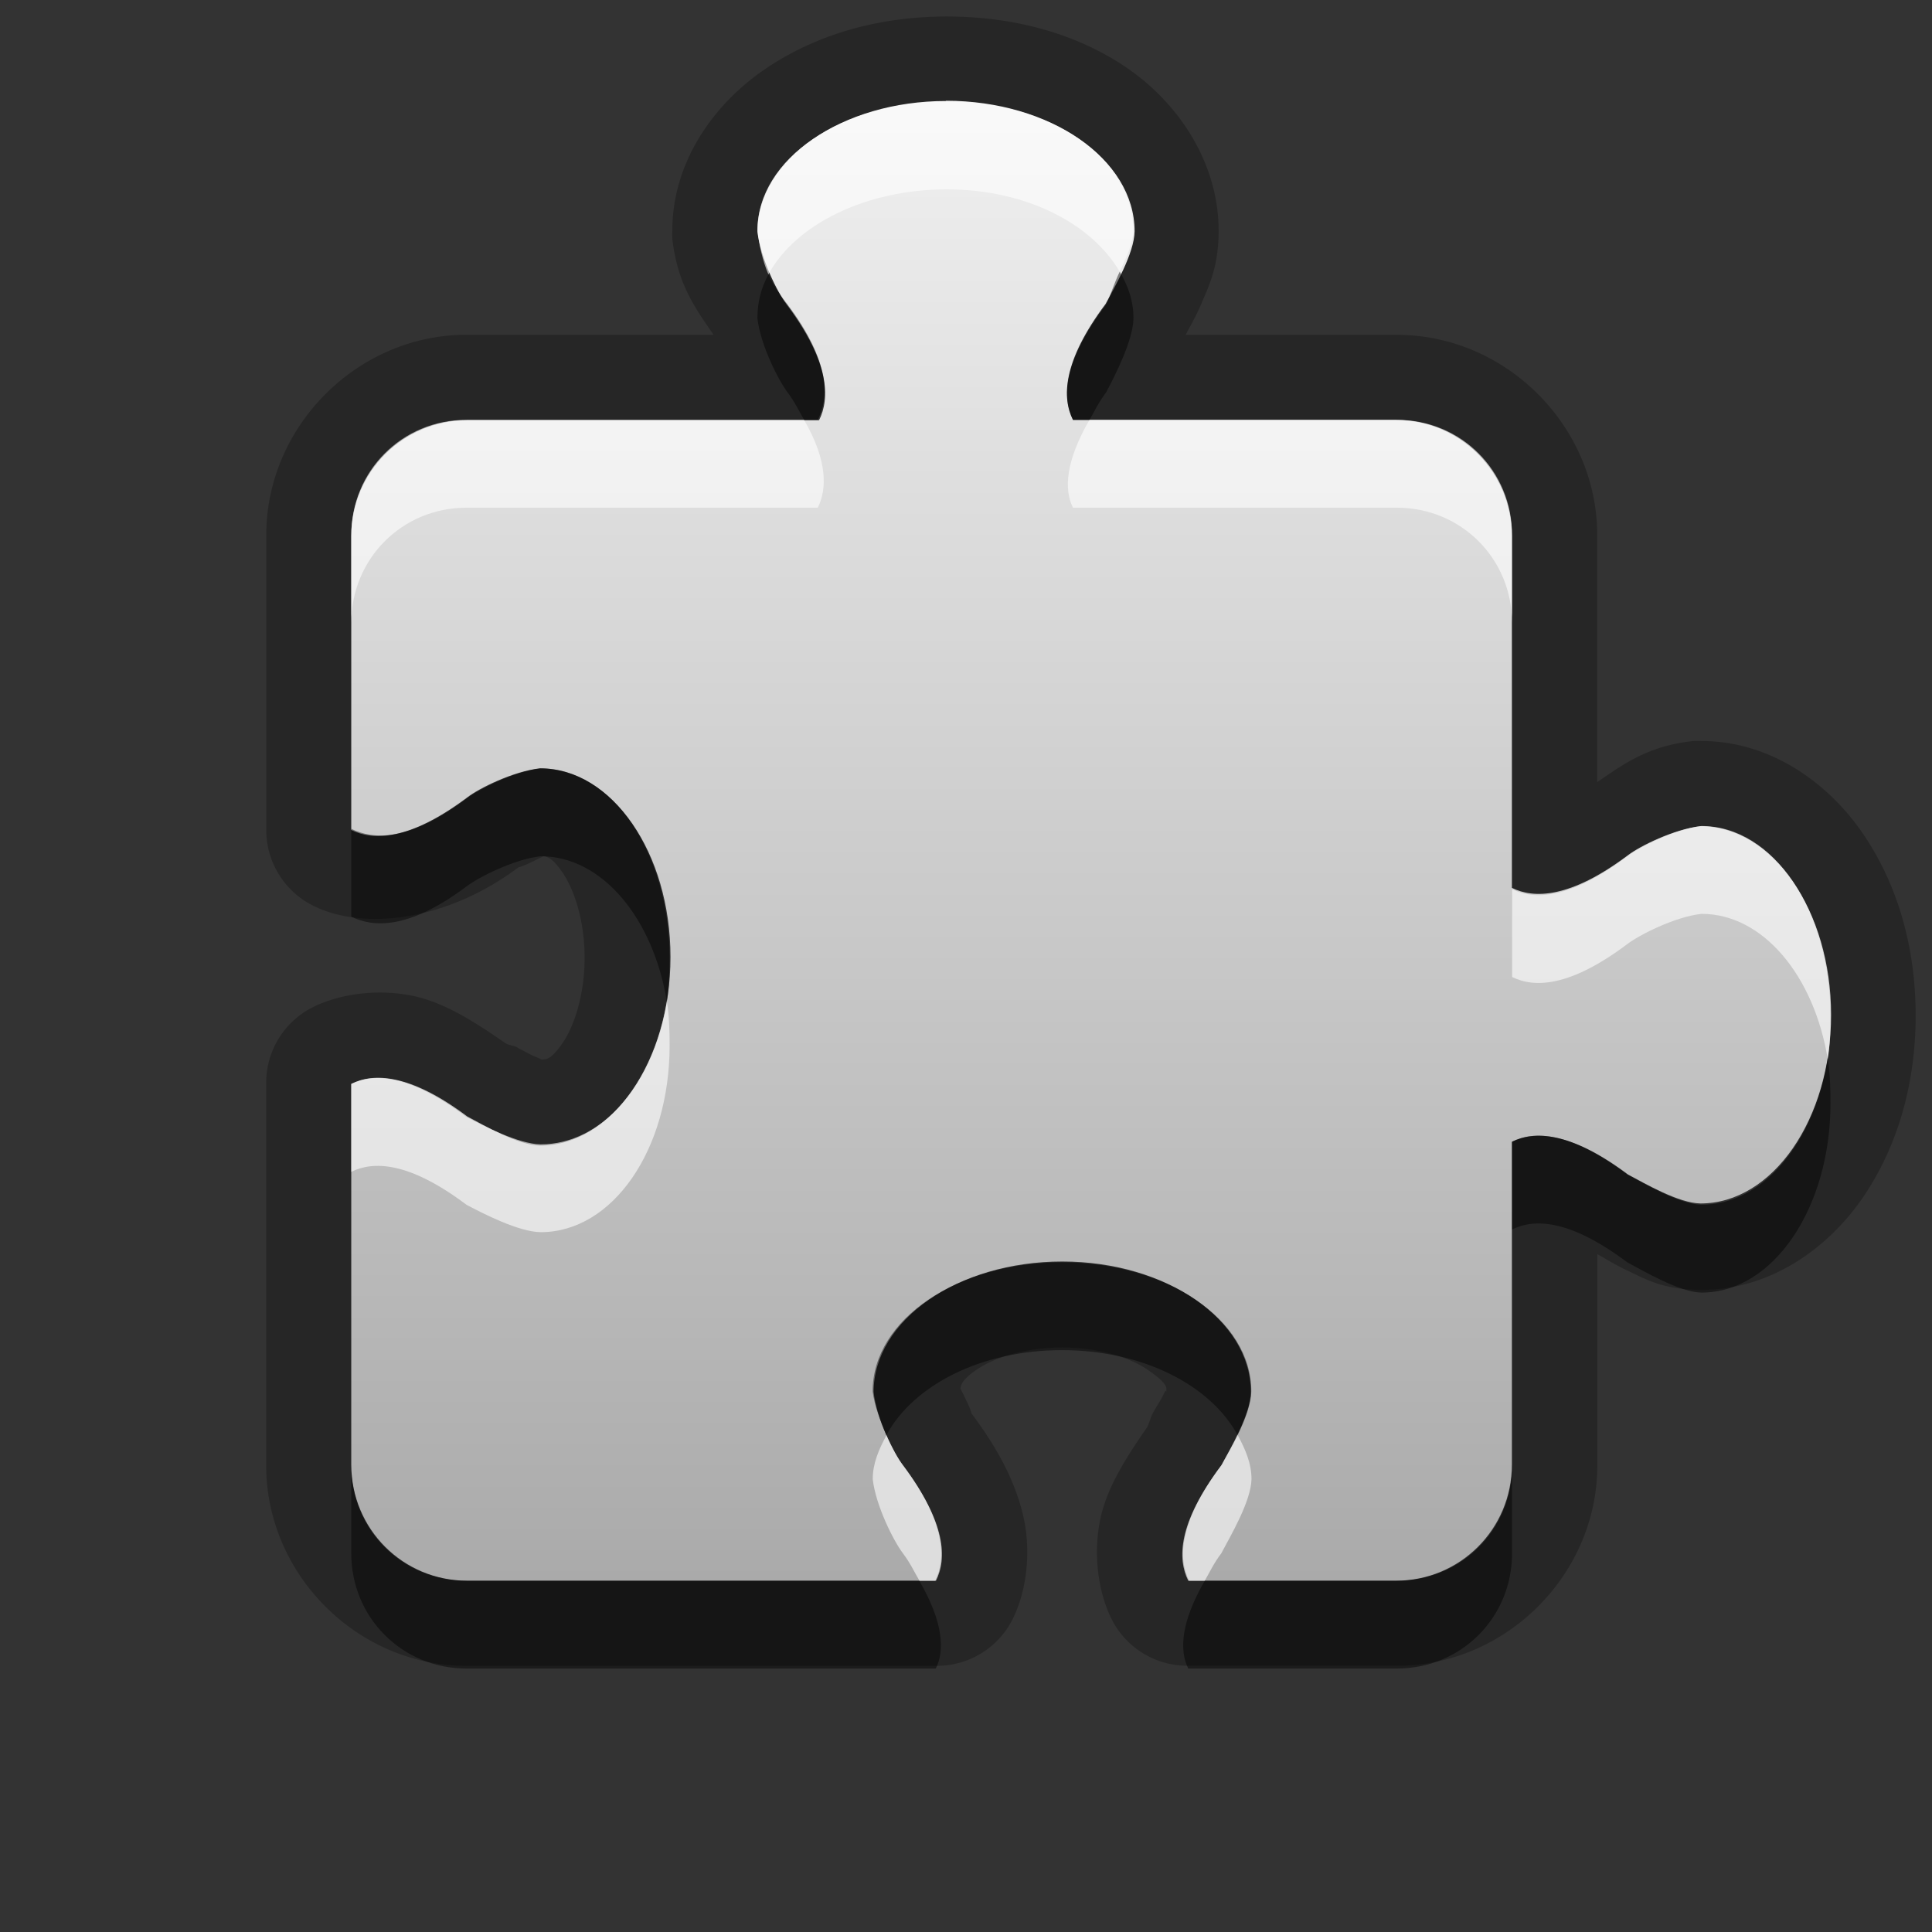<?xml version="1.0" encoding="UTF-8" standalone="no"?>
<!-- Created with Inkscape (http://www.inkscape.org/) -->

<svg
   xmlns:dc="http://purl.org/dc/elements/1.1/"
   xmlns:cc="http://creativecommons.org/ns#"
   xmlns:rdf="http://www.w3.org/1999/02/22-rdf-syntax-ns#"
   xmlns:svg="http://www.w3.org/2000/svg"
   xmlns="http://www.w3.org/2000/svg"
   xmlns:xlink="http://www.w3.org/1999/xlink"
   xmlns:sodipodi="http://sodipodi.sourceforge.net/DTD/sodipodi-0.dtd"
   xmlns:inkscape="http://www.inkscape.org/namespaces/inkscape"
   width="22"
   height="22"
   id="svg2"
   sodipodi:version="0.32"
   inkscape:version="0.48.0 r9654"
   version="1.0"
   sodipodi:docname="zim-panel.svg"
   inkscape:output_extension="org.inkscape.output.svg.inkscape"
   style="display:inline">
  <rect width="100%" height="100%" fill="#333333" stroke="none"/>
  <defs
     id="defs4">
    <linearGradient
       id="linearGradient4081">
      <stop
         style="stop-color:#f0f0f0;stop-opacity:1;"
         offset="0"
         id="stop4083" />
      <stop
         style="stop-color:#aaaaaa;stop-opacity:1;"
         offset="1"
         id="stop4085" />
    </linearGradient>
    <linearGradient
       y2="3.5"
       x2="59"
       y1="3.5"
       x1="54"
       gradientTransform="translate(-45,53)"
       gradientUnits="userSpaceOnUse"
       id="linearGradient3829"
       xlink:href="#SpecificGradient"
       inkscape:collect="always" />
    <linearGradient
       id="SpecificGradient"
       x1="10.762"
       y1="4"
       x2="10.762"
       y2="18.011"
       gradientUnits="userSpaceOnUse">
      <stop
         style="stop-color:#a50000;stop-opacity:1;"
         offset="0"
         id="stop3292" />
      <stop
         style="stop-color:#e73800;stop-opacity:1;"
         offset="1"
         id="stop3294" />
    </linearGradient>
    <linearGradient
       inkscape:collect="always"
       xlink:href="#StandardGradient"
       id="linearGradient3833"
       x1="54"
       y1="3.5"
       x2="59"
       y2="3.5"
       gradientUnits="userSpaceOnUse"
       gradientTransform="translate(-53,53)" />
    <linearGradient
       id="StandardGradient"
       gradientTransform="matrix(0.998,0,0,0.998,-0.046,0.058)"
       x1="10.71"
       y1="1.996"
       x2="10.71"
       y2="18.974"
       gradientUnits="userSpaceOnUse">
      <stop
         style="stop-color:#000000;stop-opacity:0.863;"
         offset="0"
         id="stop3277" />
      <stop
         style="stop-color:#000000;stop-opacity:0.471;"
         offset="1"
         id="stop3279" />
    </linearGradient>
    <linearGradient
       inkscape:collect="always"
       xlink:href="#StandardGradient"
       id="linearGradient3717"
       x1="13"
       y1="3"
       x2="13"
       y2="19.125"
       gradientUnits="userSpaceOnUse"
       gradientTransform="matrix(0.833,0,0,0.833,1,2.167)" />
    <linearGradient
       inkscape:collect="always"
       xlink:href="#linearGradient4081"
       id="linearGradient3882"
       x1="-13"
       y1="3"
       x2="-3"
       y2="3"
       gradientUnits="userSpaceOnUse" />
    <linearGradient
       inkscape:collect="always"
       xlink:href="#StandardGradient"
       id="linearGradient3933"
       x1="15"
       y1="3"
       x2="15"
       y2="17"
       gradientUnits="userSpaceOnUse"
       gradientTransform="matrix(1.274,0,0,1.274,27.63,-3.659)" />
    <linearGradient
       inkscape:collect="always"
       xlink:href="#StandardGradient"
       id="linearGradient3937"
       gradientUnits="userSpaceOnUse"
       gradientTransform="matrix(1.274,0,0,1.274,-2.37,-3.659)"
       x1="15"
       y1="3"
       x2="15"
       y2="17" />
    <linearGradient
       inkscape:collect="always"
       xlink:href="#StandardGradient"
       id="linearGradient3950"
       gradientUnits="userSpaceOnUse"
       gradientTransform="matrix(1.274,0,0,1.274,-2.37,-2.659)"
       x1="15"
       y1="3"
       x2="15"
       y2="17" />
    <linearGradient
       inkscape:collect="always"
       xlink:href="#StandardGradient"
       id="linearGradient3952"
       gradientUnits="userSpaceOnUse"
       gradientTransform="matrix(1.274,0,0,1.274,-2.37,-3.659)"
       x1="15"
       y1="3"
       x2="15"
       y2="17" />
    <linearGradient
       inkscape:collect="always"
       xlink:href="#StandardGradient"
       id="linearGradient3957"
       gradientUnits="userSpaceOnUse"
       gradientTransform="matrix(1.274,0,0,1.274,-2.37,-2.659)"
       x1="15"
       y1="3"
       x2="15"
       y2="17" />
    <linearGradient
       inkscape:collect="always"
       xlink:href="#StandardGradient"
       id="linearGradient3961"
       gradientUnits="userSpaceOnUse"
       gradientTransform="matrix(1.274,0,0,1.274,-2.37,-3.659)"
       x1="15"
       y1="3"
       x2="15"
       y2="17" />
    <linearGradient
       inkscape:collect="always"
       xlink:href="#StandardGradient"
       id="linearGradient3968"
       gradientUnits="userSpaceOnUse"
       gradientTransform="matrix(1.274,0,0,1.274,-2.37,-3.659)"
       x1="15"
       y1="3"
       x2="15"
       y2="17" />
    <linearGradient
       inkscape:collect="always"
       xlink:href="#StandardGradient"
       id="linearGradient3972"
       gradientUnits="userSpaceOnUse"
       gradientTransform="matrix(1.274,0,0,1.274,-2.37,-3.659)"
       x1="15"
       y1="3"
       x2="15"
       y2="17" />
    <linearGradient
       inkscape:collect="always"
       xlink:href="#linearGradient4081"
       id="linearGradient3975"
       gradientUnits="userSpaceOnUse"
       gradientTransform="matrix(1.274,0,0,1.274,-33.37,-2.659)"
       x1="15"
       y1="3"
       x2="15"
       y2="17" />
    <linearGradient
       inkscape:collect="always"
       xlink:href="#linearGradient4081"
       id="linearGradient3979"
       gradientUnits="userSpaceOnUse"
       gradientTransform="matrix(1.203,0,0,1.203,-2.013,-2.446)"
       x1="15"
       y1="3"
       x2="15"
       y2="17" />
    <linearGradient
       id="StandardGradient-7"
       gradientTransform="matrix(0.998,0,0,0.998,-0.046,0.058)"
       x1="10.71"
       y1="1.996"
       x2="10.71"
       y2="18.974"
       gradientUnits="userSpaceOnUse">
      <stop
         style="stop-color:#000000;stop-opacity:0.863;"
         offset="0"
         id="stop3277-4" />
      <stop
         style="stop-color:#000000;stop-opacity:0.471;"
         offset="1"
         id="stop3279-4" />
    </linearGradient>
  </defs>
  <sodipodi:namedview
     id="base"
     pagecolor="#ffffff"
     bordercolor="#e7e7e7"
     borderopacity="1"
     inkscape:pageopacity="0.0"
     inkscape:pageshadow="2"
     inkscape:zoom="10.8901"
     inkscape:cx="-3.8552533"
     inkscape:cy="24.068075"
     inkscape:document-units="px"
     inkscape:current-layer="layer1"
     showgrid="true"
     inkscape:showpageshadow="false"
     showguides="false"
     inkscape:guide-bbox="true"
     inkscape:window-width="1920"
     inkscape:window-height="1029"
     inkscape:window-x="0"
     inkscape:window-y="25"
     inkscape:window-maximized="1">
    <sodipodi:guide
       orientation="1,0"
       position="0,112"
       id="guide2383" />
    <sodipodi:guide
       orientation="0,1"
       position="26.278,128"
       id="guide2385" />
    <sodipodi:guide
       orientation="1,0"
       position="128,54.082"
       id="guide2387" />
    <sodipodi:guide
       orientation="0,1"
       position="78.156,0"
       id="guide2389" />
    <sodipodi:guide
       orientation="0,1"
       position="60.864,64.085"
       id="guide2391" />
    <inkscape:grid
       type="xygrid"
       id="grid3672"
       visible="true"
       enabled="true" />
  </sodipodi:namedview>
  <g
     inkscape:label="Icon"
     inkscape:groupmode="layer"
     id="layer1"
     style="display:inline">
    <path
       style="opacity:0.25;color:#000000;fill:#000000;fill-opacity:1;fill-rule:nonzero;stroke:none;stroke-width:2;marker:none;visibility:visible;display:inline;overflow:visible;enable-background:accumulate"
       d="m -19.812,0.031 c -0.832,0 -1.619,0.226 -2.25,0.656 -0.631,0.43 -1.156,1.161 -1.156,2.031 a 1.11,1.11 0 0 0 0.031,0.125 c 0.054,0.478 0.232,0.736 0.406,1.031 l -2.812,0 c -1.377,0 -2.531,1.154 -2.531,2.531 l 0,3.531 a 1.11,1.11 0 0 0 0.625,1 c 0.672,0.336 1.672,0.168 2.562,-0.5 a 1.11,1.11 0 0 0 0.031,0 c -0.056,0.043 0.106,-0.035 0.219,-0.094 0.017,0.003 0.047,-0.035 0.156,0.125 0.133,0.195 0.25,0.576 0.25,1 0,0.424 -0.117,0.805 -0.25,1 -0.133,0.195 -0.188,0.156 -0.188,0.156 0.008,-0.005 0.021,-0.022 0,-0.031 -0.103,-0.046 -0.22,-0.091 -0.344,-0.156 l 0,0.031 C -25.901,11.884 -26.8,11.65 -27.5,12 a 1.11,1.11 0 0 0 -0.625,1 l 0,4.594 c 0,1.377 1.154,2.531 2.531,2.531 l 5.625,0 a 1.11,1.11 0 0 0 1,-0.625 c 0.336,-0.672 0.168,-1.672 -0.5,-2.562 a 1.11,1.11 0 0 0 0,-0.031 c 0.078,0.102 -0.033,-0.059 -0.094,-0.188 0,-0.013 -0.029,-0.059 0.156,-0.188 0.185,-0.129 0.544,-0.25 0.969,-0.25 0.424,0 0.805,0.117 1,0.25 0.195,0.133 0.156,0.188 0.156,0.188 -0.005,-0.008 -0.022,-0.021 -0.031,0 -0.046,0.103 -0.091,0.22 -0.156,0.344 l 0.031,0 c -0.584,0.839 -0.819,1.737 -0.469,2.438 a 1.11,1.11 0 0 0 1,0.625 l 2.5,0 c 1.377,0 2.531,-1.154 2.531,-2.531 l 0,-2.406 c 0.082,0.043 0.141,0.076 0.25,0.125 0.218,0.098 0.429,0.211 0.875,0.219 a 1.11,1.11 0 0 0 0.031,0.031 c 0.857,0 1.596,-0.531 2.031,-1.156 0.435,-0.625 0.656,-1.387 0.656,-2.219 0,-0.832 -0.226,-1.619 -0.656,-2.25 -0.43,-0.631 -1.161,-1.156 -2.031,-1.156 a 1.11,1.11 0 0 0 -0.125,0.031 c -0.478,0.054 -0.736,0.232 -1.031,0.406 l 0,-2.812 c 0,-1.377 -1.154,-2.531 -2.531,-2.531 l -2.406,0 c 0.043,-0.082 0.076,-0.141 0.125,-0.25 0.098,-0.218 0.211,-0.429 0.219,-0.875 a 1.11,1.11 0 0 0 0.031,-0.031 c 0,-0.857 -0.531,-1.596 -1.156,-2.031 -0.625,-0.435 -1.387,-0.656 -2.219,-0.656 z m 0,1.125 c 1.256,0 2.25,0.693 2.25,1.562 -0.004,0.267 -0.237,0.673 -0.344,0.875 -0.525,0.7 -0.506,1.144 -0.375,1.406 l 3.875,0 C -13.631,5 -13,5.631 -13,6.406 l 0,4.25 c 0.263,0.131 0.706,0.119 1.406,-0.406 0.141,-0.108 0.55,-0.307 0.875,-0.344 0.87,0 1.562,1.025 1.562,2.281 0,1.256 -0.693,2.25 -1.562,2.25 -0.267,-0.004 -0.673,-0.237 -0.875,-0.344 -0.7,-0.525 -1.144,-0.506 -1.406,-0.375 l 0,3.875 C -13,18.369 -13.631,19 -14.406,19 l -2.5,0 C -17.038,18.738 -17.025,18.294 -16.5,17.594 c 0.107,-0.202 0.339,-0.608 0.344,-0.875 0,-0.87 -1.025,-1.562 -2.281,-1.562 -1.256,0 -2.25,0.693 -2.25,1.562 0.037,0.325 0.235,0.734 0.344,0.875 0.525,0.7 0.506,1.144 0.375,1.406 l -5.625,0 C -26.369,19 -27,18.369 -27,17.594 L -27,13 c 0.263,-0.131 0.706,-0.119 1.406,0.406 0.202,0.107 0.608,0.339 0.875,0.344 0.87,0 1.562,-1.025 1.562,-2.281 0,-1.256 -0.693,-2.281 -1.562,-2.281 -0.325,0.037 -0.734,0.267 -0.875,0.375 -0.7,0.525 -1.144,0.506 -1.406,0.375 l 0,-3.531 C -27,5.631 -26.369,5 -25.594,5 l 4.25,0 C -21.213,4.737 -21.225,4.294 -21.75,3.594 c -0.108,-0.141 -0.307,-0.55 -0.344,-0.875 0,-0.87 1.025,-1.562 2.281,-1.562 z"
       id="path3970"
       inkscape:connector-curvature="0" />
    <rect
       y="54"
       x="1"
       height="5"
       width="5"
       id="rect3825"
       style="fill:url(#linearGradient3833);fill-opacity:1;stroke:none;display:inline"
       transform="matrix(0,1,1,0,0,0)" />
    <rect
       transform="matrix(0,1,1,0,0,0)"
       style="fill:url(#linearGradient3829);fill-opacity:1;stroke:none;display:inline"
       id="rect3808"
       width="5"
       height="5"
       x="9"
       y="54" />
    <path
       sodipodi:nodetypes="scccsscccscccsscccscccsscccscccsscccs"
       inkscape:connector-curvature="0"
       id="path3935"
       d="m -19.825,1.15 c -1.256,0 -2.275,0.705 -2.275,1.575 0.037,0.325 0.242,0.734 0.35,0.875 0.525,0.7 0.525,1.137 0.394,1.4 L -25.6,5 C -26.376,5 -27,5.624 -27,6.4 l 0,3.544 c 0.263,0.131 0.7,0.131 1.4,-0.394 0.141,-0.108 0.55,-0.313 0.875,-0.35 0.87,0 1.575,1.019 1.575,2.275 0,1.256 -0.705,2.275 -1.575,2.275 -0.267,-0.005 -0.673,-0.243 -0.875,-0.35 -0.7,-0.525 -1.137,-0.525 -1.4,-0.394 L -27,17.6 c 0,0.776 0.624,1.4 1.4,1.4 l 5.644,0 c 0.131,-0.263 0.131,-0.7 -0.394,-1.4 -0.108,-0.141 -0.313,-0.55 -0.35,-0.875 0,-0.87 1.019,-1.575 2.275,-1.575 1.256,0 2.275,0.705 2.275,1.575 -0.005,0.267 -0.243,0.673 -0.35,0.875 -0.525,0.7 -0.525,1.137 -0.394,1.4 L -14.4,19 c 0.776,0 1.4,-0.624 1.4,-1.4 l 0,-3.894 C -12.738,13.575 -12.3,13.575 -11.6,14.1 c 0.202,0.107 0.608,0.345 0.875,0.35 0.87,0 1.575,-1.019 1.575,-2.275 0,-1.256 -0.705,-2.275 -1.575,-2.275 -0.325,0.037 -0.734,0.242 -0.875,0.35 -0.7,0.525 -1.137,0.525 -1.4,0.394 l 0,-4.244 C -13,5.624 -13.624,5 -14.4,5 l -3.894,0 C -18.425,4.737 -18.425,4.3 -17.9,3.6 c 0.107,-0.202 0.345,-0.608 0.35,-0.875 0,-0.87 -1.019,-1.575 -2.275,-1.575 z"
       style="color:#000000;fill:url(#linearGradient3975);fill-opacity:1;fill-rule:nonzero;stroke:none;stroke-width:2;marker:none;visibility:visible;display:inline;overflow:visible;enable-background:accumulate" />
    <path
       inkscape:connector-curvature="0"
       style="font-size:18.265px;font-style:normal;font-variant:normal;font-weight:normal;font-stretch:normal;text-align:center;line-height:100%;writing-mode:lr-tb;text-anchor:middle;fill:#ff00ff;fill-opacity:1;stroke:none;display:inline;font-family:Hoefler Text;-inkscape-font-specification:Hoefler Text"
       d="m 46.063,7.33 c -5e-6,0.042 -0.011,0.081 -0.034,0.117 -0.022,0.035 -0.047,0.053 -0.074,0.053 -0.221,0.025 -0.402,0.109 -0.543,0.252 -0.141,0.143 -0.285,0.417 -0.435,0.821 L 42.691,14.675 c -0.015,0.057 -0.057,0.085 -0.126,0.085 -0.054,0 -0.096,-0.028 -0.125,-0.085 l -1.282,-3.176 -1.475,3.176 c -0.03,0.057 -0.072,0.085 -0.125,0.085 -0.066,0 -0.109,-0.028 -0.13,-0.085 L 37.18,8.573 C 37.04,8.194 36.892,7.929 36.736,7.779 36.581,7.629 36.364,7.536 36.086,7.5 c -0.024,5.7e-6 -0.046,-0.015 -0.067,-0.045 -0.021,-0.03 -0.031,-0.065 -0.031,-0.104 0,-0.099 0.024,-0.149 0.072,-0.149 0.2,8.6e-6 0.41,0.011 0.628,0.032 0.203,0.021 0.395,0.032 0.574,0.032 0.182,1.4e-6 0.397,-0.011 0.646,-0.032 0.26,-0.021 0.49,-0.032 0.69,-0.032 0.048,8.6e-6 0.072,0.05 0.072,0.149 0,0.099 -0.015,0.149 -0.045,0.149 -0.2,0.018 -0.358,0.078 -0.473,0.181 -0.115,0.103 -0.173,0.237 -0.173,0.404 -5e-6,0.085 0.024,0.191 0.072,0.319 l 1.856,4.965 1.054,-2.358 -0.982,-2.437 C 39.802,8.138 39.657,7.857 39.543,7.731 39.43,7.606 39.258,7.529 39.027,7.5 c -0.021,2.9e-6 -0.041,-0.015 -0.06,-0.045 -0.019,-0.03 -0.029,-0.065 -0.029,-0.104 0,-0.099 0.021,-0.149 0.063,-0.149 0.2,7.3e-6 0.384,0.011 0.551,0.032 0.161,0.021 0.333,0.032 0.516,0.032 0.179,4.4e-6 0.369,-0.011 0.57,-0.032 0.206,-0.021 0.41,-0.032 0.61,-0.032 0.048,7.3e-6 0.072,0.05 0.072,0.149 -8e-6,0.099 -0.015,0.149 -0.045,0.149 -0.401,0.032 -0.601,0.166 -0.601,0.404 -7e-6,0.106 0.046,0.271 0.139,0.494 l 0.65,1.561 0.646,-1.429 c 0.09,-0.202 0.135,-0.371 0.135,-0.51 -4e-6,-0.326 -0.2,-0.499 -0.601,-0.521 -0.036,2.9e-6 -0.054,-0.05 -0.054,-0.149 -6e-6,-0.035 0.009,-0.069 0.027,-0.101 0.018,-0.032 0.036,-0.048 0.054,-0.048 0.143,7.1e-6 0.32,0.011 0.529,0.032 0.2,0.021 0.365,0.032 0.493,0.032 0.093,4.3e-6 0.229,-0.009 0.408,-0.027 0.227,-0.025 0.417,-0.037 0.57,-0.037 0.036,7.2e-6 0.054,0.043 0.054,0.128 -1e-5,0.113 -0.033,0.17 -0.099,0.17 -0.233,0.028 -0.421,0.104 -0.563,0.228 -0.142,0.124 -0.319,0.405 -0.531,0.844 l -0.861,1.885 1.166,2.814 1.722,-4.742 c 0.06,-0.173 0.09,-0.333 0.09,-0.478 -1.1e-5,-0.347 -0.2,-0.531 -0.601,-0.552 -0.036,2.9e-6 -0.054,-0.05 -0.054,-0.149 -6e-6,-0.099 0.027,-0.149 0.081,-0.149 0.146,8.6e-6 0.32,0.011 0.52,0.032 0.185,0.021 0.341,0.032 0.466,0.032 0.132,5.7e-6 0.284,-0.011 0.457,-0.032 0.179,-0.021 0.341,-0.032 0.484,-0.032 0.042,8.6e-6 0.063,0.043 0.063,0.128 l 0,0 z"
       id="text2810"
       sodipodi:nodetypes="csssccscccsccsssssssssssssccccsssssssssssscccssssssssssssccccsssssssscc" />
    <path
       style="opacity:0.6;color:#000000;fill:#ffffff;fill-opacity:1;fill-rule:nonzero;stroke:none;stroke-width:2;marker:none;visibility:visible;display:inline;overflow:visible;enable-background:accumulate"
       d="m -19.812,1.156 c -1.256,0 -2.281,0.693 -2.281,1.562 0.017,0.153 0.092,0.315 0.156,0.469 0.323,-0.598 1.149,-1.031 2.125,-1.031 0.978,0 1.803,0.432 2.125,1.031 0.074,-0.16 0.123,-0.335 0.125,-0.469 0,-0.87 -0.994,-1.562 -2.25,-1.562 z M -25.594,5 C -26.369,5 -27,5.631 -27,6.406 l 0,1 C -27,6.631 -26.369,6 -25.594,6 l 4.25,0 c 0.102,-0.205 0.12,-0.54 -0.125,-1 l -4.125,0 z m 7.438,0 c -0.246,0.461 -0.228,0.795 -0.125,1 l 3.875,0 C -13.631,6 -13,6.631 -13,7.406 l 0,-1 C -13,5.631 -13.631,5 -14.406,5 l -3.75,0 z m 7.438,4.906 c -0.325,0.037 -0.734,0.235 -0.875,0.344 -0.7,0.525 -1.144,0.537 -1.406,0.406 l 0,1 c 0.263,0.131 0.706,0.119 1.406,-0.406 0.141,-0.108 0.55,-0.307 0.875,-0.344 0.754,0 1.376,0.76 1.531,1.781 0.027,-0.167 0.031,-0.321 0.031,-0.5 0,-1.256 -0.693,-2.281 -1.562,-2.281 z M -23.188,12 c -0.163,1.006 -0.785,1.75 -1.531,1.75 -0.267,-0.005 -0.673,-0.237 -0.875,-0.344 C -26.294,12.881 -26.738,12.869 -27,13 l 0,1 c 0.263,-0.131 0.706,-0.119 1.406,0.406 0.202,0.107 0.608,0.339 0.875,0.344 0.87,0 1.562,-1.025 1.562,-2.281 0,-0.168 -0.007,-0.311 -0.031,-0.469 z m 2.625,5.219 c -0.083,0.163 -0.125,0.317 -0.125,0.5 0.037,0.325 0.235,0.734 0.344,0.875 0.115,0.153 0.181,0.278 0.25,0.406 l 0.125,0 c 0.131,-0.263 0.15,-0.706 -0.375,-1.406 -0.054,-0.07 -0.149,-0.214 -0.219,-0.375 z m 4.281,0 c -0.07,0.15 -0.169,0.28 -0.219,0.375 -0.525,0.7 -0.537,1.144 -0.406,1.406 l 0.125,0 c 0.069,-0.129 0.166,-0.253 0.281,-0.406 0.107,-0.202 0.339,-0.608 0.344,-0.875 0,-0.18 -0.045,-0.339 -0.125,-0.5 z"
       id="path3946"
       inkscape:connector-curvature="0" />
    <path
       style="opacity:0.45;color:#000000;fill:#000000;fill-opacity:1;fill-rule:nonzero;stroke:none;stroke-width:2;marker:none;visibility:visible;display:inline;overflow:visible;enable-background:accumulate"
       d="m -17.688,3.188 c -0.074,0.16 -0.165,0.305 -0.219,0.406 -0.525,0.7 -0.506,1.144 -0.375,1.406 l 0.125,0 c 0.069,-0.129 0.135,-0.254 0.25,-0.406 0.107,-0.202 0.339,-0.608 0.344,-0.875 0,-0.193 -0.033,-0.361 -0.125,-0.531 z m -4.25,0.031 c -0.084,0.165 -0.156,0.315 -0.156,0.5 0.037,0.325 0.235,0.734 0.344,0.875 0.115,0.153 0.212,0.277 0.281,0.406 l 0.125,0 C -21.213,4.737 -21.225,4.294 -21.75,3.594 c -0.054,-0.07 -0.118,-0.214 -0.188,-0.375 z m -2.781,5.969 c -0.325,0.037 -0.734,0.267 -0.875,0.375 -0.7,0.525 -1.144,0.506 -1.406,0.375 l 0,1 c 0.263,0.131 0.706,0.15 1.406,-0.375 0.141,-0.108 0.55,-0.338 0.875,-0.375 0.754,0 1.376,0.791 1.531,1.812 0.027,-0.167 0.031,-0.353 0.031,-0.531 0,-1.256 -0.693,-2.281 -1.562,-2.281 z m 15.531,3.5 c -0.163,1.006 -0.785,1.75 -1.531,1.75 -0.267,-0.004 -0.673,-0.237 -0.875,-0.344 -0.7,-0.525 -1.144,-0.506 -1.406,-0.375 l 0,1 c 0.263,-0.131 0.706,-0.15 1.406,0.375 0.202,0.107 0.608,0.339 0.875,0.344 0.87,0 1.562,-0.994 1.562,-2.25 0,-0.168 -0.007,-0.343 -0.031,-0.5 z m -9.25,2.469 c -1.256,0 -2.25,0.693 -2.25,1.562 0.018,0.162 0.056,0.339 0.125,0.5 0.311,-0.614 1.132,-1.062 2.125,-1.062 0.997,0 1.849,0.444 2.156,1.062 0.079,-0.168 0.123,-0.359 0.125,-0.5 0,-0.87 -1.025,-1.562 -2.281,-1.562 z m -8.562,2.438 0,1 C -27,19.369 -26.369,20 -25.594,20 l 5.625,0 c 0.103,-0.205 0.121,-0.539 -0.125,-1 l -5.5,0 C -26.369,19 -27,18.369 -27,17.594 z m 14,0 C -13,18.369 -13.631,19 -14.406,19 l -2.375,0 c -0.245,0.46 -0.227,0.795 -0.125,1 l 2.5,0 C -13.631,20 -13,19.369 -13,18.594 l 0,-1 z"
       id="path3955"
       inkscape:connector-curvature="0" />
    <path
       inkscape:connector-curvature="0"
       style="opacity:0.25;color:#000000;fill:#000000;fill-opacity:1;fill-rule:nonzero;stroke:none;stroke-width:2;marker:none;visibility:visible;display:inline;overflow:visible;enable-background:accumulate"
       d="m 10.781,0.188 c -0.769,0 -1.482,0.201 -2.062,0.594 C 8.138,1.174 7.656,1.835 7.656,2.625 a 0.964,0.964 0 0 0 0,0.094 C 7.715,3.241 7.92,3.512 8.125,3.812 l -2.812,0 c -1.242,0 -2.281,1.039 -2.281,2.281 l 0,3.344 a 0.964,0.964 0 0 0 0.531,0.875 C 4.133,10.598 5.081,10.494 5.906,9.875 5.946,9.872 6.106,9.792 6.188,9.75 c 0.037,0.005 0.101,0.013 0.219,0.188 0.136,0.201 0.25,0.551 0.25,0.969 0,0.418 -0.118,0.777 -0.25,0.969 -0.122,0.176 -0.175,0.185 -0.219,0.188 0.039,6.7e-4 -0.033,0.001 -0.031,0 0.004,-0.003 0.012,-2.27e-4 -0.062,-0.031 C 6.035,12.007 5.967,11.968 5.906,11.938 5.855,11.899 5.8,11.91 5.75,11.875 5.401,11.633 5.067,11.421 4.719,11.344 4.32,11.256 3.877,11.312 3.562,11.469 a 0.964,0.964 0 0 0 -0.531,0.875 l 0,4.344 c 0,1.242 1.039,2.281 2.281,2.281 l 5.344,0 a 0.964,0.964 0 0 0 0.875,-0.531 c 0.157,-0.314 0.213,-0.757 0.125,-1.156 -0.088,-0.399 -0.29,-0.782 -0.594,-1.188 -0.003,-0.04 -0.083,-0.199 -0.125,-0.281 0.005,-0.037 0.013,-0.101 0.188,-0.219 0.201,-0.136 0.551,-0.25 0.969,-0.25 0.418,0 0.768,0.114 0.969,0.25 0.187,0.127 0.217,0.184 0.219,0.219 1.5e-4,0.003 0,0.029 0,0.031 -0.004,0.007 -10e-4,-0.033 -0.031,0.031 -0.03,0.065 -0.086,0.146 -0.125,0.219 -0.026,0.049 -0.036,0.105 -0.062,0.156 -0.242,0.349 -0.454,0.683 -0.531,1.031 -0.088,0.399 -0.032,0.842 0.125,1.156 a 0.964,0.964 0 0 0 0.875,0.531 l 2.375,0 c 1.242,0 2.281,-1.039 2.281,-2.281 l 0,-2.406 c 0.084,0.046 0.186,0.113 0.344,0.188 0.204,0.095 0.391,0.212 0.812,0.219 a 0.964,0.964 0 0 0 0.031,0 c 0.79,0 1.451,-0.482 1.844,-1.062 0.393,-0.58 0.594,-1.294 0.594,-2.062 0,-0.769 -0.201,-1.482 -0.594,-2.062 C 20.826,8.92 20.165,8.438 19.375,8.438 a 0.964,0.964 0 0 0 -0.094,0 C 18.759,8.496 18.488,8.701 18.188,8.906 l 0,-2.812 c 0,-1.242 -1.039,-2.281 -2.281,-2.281 l -2.406,0 c 0.053,-0.102 0.12,-0.213 0.188,-0.375 0.086,-0.205 0.181,-0.399 0.188,-0.781 a 0.964,0.964 0 0 0 0,-0.031 C 13.875,1.847 13.418,1.178 12.844,0.781 12.269,0.384 11.55,0.188 10.781,0.188 z m 0,0.969 c 1.186,0 2.125,0.648 2.125,1.469 -0.004,0.252 -0.212,0.653 -0.312,0.844 -0.496,0.661 -0.499,1.065 -0.375,1.312 l 3.688,0 c 0.732,0 1.312,0.58 1.312,1.312 l 0,4.031 c 0.248,0.124 0.652,0.121 1.312,-0.375 0.133,-0.102 0.537,-0.309 0.844,-0.344 0.821,0 1.469,0.97 1.469,2.156 0,1.186 -0.648,2.156 -1.469,2.156 C 19.123,13.714 18.722,13.476 18.531,13.375 17.87,12.879 17.467,12.876 17.219,13 l 0,3.688 c 0,0.732 -0.58,1.312 -1.312,1.312 l -2.375,0 c -0.124,-0.248 -0.121,-0.652 0.375,-1.312 0.101,-0.191 0.339,-0.592 0.344,-0.844 0,-0.821 -0.97,-1.469 -2.156,-1.469 -1.186,0 -2.156,0.648 -2.156,1.469 0.035,0.306 0.242,0.711 0.344,0.844 0.496,0.661 0.499,1.065 0.375,1.312 L 5.312,18 C 4.58,18 4,17.42 4,16.688 l 0,-4.344 c 0.248,-0.124 0.652,-0.121 1.312,0.375 0.191,0.101 0.592,0.308 0.844,0.312 0.821,0 1.469,-0.939 1.469,-2.125 C 7.625,9.72 6.977,8.75 6.156,8.75 5.85,8.785 5.445,8.992 5.312,9.094 4.652,9.589 4.248,9.561 4,9.438 L 4,6.094 C 4,5.362 4.58,4.781 5.312,4.781 l 4,0 C 9.436,4.533 9.464,4.13 8.969,3.469 8.867,3.336 8.66,2.931 8.625,2.625 c 0,-0.821 0.97,-1.469 2.156,-1.469 z"
       id="path4005" />
    <path
       style="color:#000000;fill:url(#linearGradient3979);fill-opacity:1.0;fill-rule:nonzero;stroke:none;stroke-width:2;marker:none;visibility:visible;display:inline;overflow:visible;enable-background:accumulate"
       d="m 10.773,1.15 c -1.186,0 -2.148,0.666 -2.148,1.487 0.035,0.306 0.228,0.693 0.33,0.826 0.496,0.661 0.496,1.074 0.372,1.322 l -4.006,0 C 4.589,4.784 4,5.374 4,6.106 L 4,9.451 C 4.248,9.575 4.661,9.575 5.322,9.079 5.454,8.977 5.841,8.784 6.148,8.749 c 0.821,0 1.487,0.961 1.487,2.148 0,1.186 -0.666,2.148 -1.487,2.148 C 5.896,13.04 5.512,12.814 5.322,12.714 4.661,12.218 4.248,12.218 4,12.342 l 0,4.336 C 4,17.411 4.589,18 5.322,18 l 5.328,0 c 0.124,-0.248 0.124,-0.661 -0.372,-1.322 -0.102,-0.133 -0.296,-0.52 -0.33,-0.826 0,-0.821 0.961,-1.487 2.148,-1.487 1.186,0 2.148,0.666 2.148,1.487 -0.004,0.252 -0.23,0.635 -0.33,0.826 C 13.416,17.339 13.416,17.752 13.54,18 l 2.354,0 c 0.732,0 1.322,-0.589 1.322,-1.322 l 0,-3.676 c 0.248,-0.124 0.661,-0.124 1.322,0.372 0.191,0.101 0.574,0.326 0.826,0.33 0.821,0 1.487,-0.961 1.487,-2.148 0,-1.186 -0.666,-2.148 -1.487,-2.148 -0.306,0.035 -0.693,0.228 -0.826,0.33 -0.661,0.496 -1.074,0.496 -1.322,0.372 l 0,-4.006 c 0,-0.732 -0.589,-1.322 -1.322,-1.322 l -3.676,0 c -0.124,-0.248 -0.124,-0.661 0.372,-1.322 0.101,-0.191 0.326,-0.574 0.33,-0.826 0,-0.821 -0.961,-1.487 -2.148,-1.487 z"
       id="path3977"
       inkscape:connector-curvature="0"
       sodipodi:nodetypes="scccsscccscccsscccscccsscccscccsscccs" />
    <path
       inkscape:connector-curvature="0"
       style="opacity:0.6;color:#000000;fill:#ffffff;fill-opacity:1;fill-rule:nonzero;stroke:none;stroke-width:2;marker:none;visibility:visible;display:inline;overflow:visible;enable-background:accumulate"
       d="M 10.781,1.156 C 9.595,1.156 8.625,1.804 8.625,2.625 8.642,2.778 8.684,2.973 8.75,3.125 9.054,2.559 9.858,2.156 10.781,2.156 c 0.903,0 1.651,0.391 1.969,0.938 0.078,-0.163 0.154,-0.331 0.156,-0.469 0,-0.821 -0.939,-1.469 -2.125,-1.469 z M 5.312,4.781 C 4.58,4.781 4,5.362 4,6.094 l 0,1 C 4,6.362 4.58,5.781 5.312,5.781 l 4,0 c 0.102,-0.204 0.119,-0.524 -0.156,-1 l -3.844,0 z m 7.094,0 c -0.275,0.476 -0.29,0.796 -0.188,1 l 3.688,0 c 0.732,0 1.312,0.58 1.312,1.312 l 0,-1 c 0,-0.732 -0.58,-1.312 -1.312,-1.312 l -3.5,0 z m 6.969,4.625 C 19.069,9.441 18.664,9.648 18.531,9.75 c -0.661,0.496 -1.065,0.499 -1.312,0.375 l 0,1 c 0.248,0.124 0.652,0.121 1.312,-0.375 0.133,-0.102 0.537,-0.309 0.844,-0.344 0.703,0 1.283,0.708 1.438,1.656 0.026,-0.159 0.031,-0.33 0.031,-0.5 0,-1.186 -0.648,-2.156 -1.469,-2.156 z m -11.781,2 c -0.156,0.945 -0.736,1.625 -1.438,1.625 C 5.904,13.027 5.503,12.819 5.312,12.719 4.652,12.223 4.248,12.22 4,12.344 l 0,1 c 0.248,-0.124 0.652,-0.121 1.312,0.375 0.191,0.101 0.592,0.308 0.844,0.312 0.821,0 1.469,-0.939 1.469,-2.125 0,-0.171 -0.005,-0.341 -0.031,-0.5 z m 2.5,4.938 c -0.086,0.161 -0.156,0.318 -0.156,0.5 0.035,0.306 0.242,0.711 0.344,0.844 0.087,0.116 0.129,0.212 0.188,0.312 l 0.188,0 c 0.124,-0.248 0.121,-0.652 -0.375,-1.312 -0.051,-0.066 -0.122,-0.192 -0.188,-0.344 z m 4,0 c -0.061,0.126 -0.145,0.263 -0.188,0.344 -0.496,0.661 -0.499,1.065 -0.375,1.312 l 0.188,0 c 0.058,-0.101 0.101,-0.197 0.188,-0.312 0.101,-0.191 0.339,-0.592 0.344,-0.844 0,-0.182 -0.07,-0.339 -0.156,-0.5 z"
       id="path3981" />
    <path
       inkscape:connector-curvature="0"
       style="opacity:0.45;color:#000000;fill:#000000;fill-opacity:1;fill-rule:nonzero;stroke:none;stroke-width:2;marker:none;visibility:visible;display:inline;overflow:visible;enable-background:accumulate"
       d="m 12.75,3.094 c -0.065,0.136 -0.111,0.288 -0.156,0.375 -0.496,0.661 -0.499,1.065 -0.375,1.312 l 0.188,0 c 0.058,-0.101 0.101,-0.197 0.188,-0.312 0.101,-0.191 0.308,-0.592 0.312,-0.844 0,-0.196 -0.057,-0.36 -0.156,-0.531 z m -4,0.031 c -0.086,0.161 -0.125,0.318 -0.125,0.5 0.035,0.306 0.242,0.711 0.344,0.844 0.087,0.116 0.129,0.212 0.188,0.312 l 0.156,0 C 9.436,4.533 9.464,4.13 8.969,3.469 8.918,3.402 8.816,3.277 8.75,3.125 z M 6.156,8.75 C 5.85,8.785 5.445,8.992 5.312,9.094 4.652,9.589 4.248,9.561 4,9.438 l 0,1 C 4.248,10.561 4.652,10.589 5.312,10.094 5.445,9.992 5.85,9.785 6.156,9.75 c 0.703,0 1.283,0.709 1.438,1.656 C 7.62,11.246 7.625,11.079 7.625,10.906 7.625,9.72 6.977,8.75 6.156,8.75 z M 20.812,12.062 C 20.658,13.011 20.078,13.719 19.375,13.719 19.123,13.714 18.722,13.476 18.531,13.375 17.87,12.879 17.467,12.876 17.219,13 l 0,1 c 0.248,-0.124 0.652,-0.121 1.312,0.375 0.191,0.101 0.592,0.339 0.844,0.344 0.821,0 1.469,-0.97 1.469,-2.156 0,-0.17 -0.005,-0.341 -0.031,-0.5 z m -8.719,2.312 c -1.186,0 -2.156,0.648 -2.156,1.469 0.017,0.153 0.091,0.348 0.156,0.5 0.304,-0.566 1.077,-0.969 2,-0.969 0.923,0 1.696,0.403 2,0.969 0.083,-0.17 0.154,-0.355 0.156,-0.5 0,-0.821 -0.97,-1.469 -2.156,-1.469 z M 4,16.688 l 0,1 C 4,18.42 4.58,19 5.312,19 l 5.344,0 c 0.102,-0.204 0.088,-0.524 -0.188,-1 L 5.312,18 C 4.58,18 4,17.42 4,16.688 z m 13.219,0 c 0,0.732 -0.58,1.312 -1.312,1.312 l -2.188,0 c -0.275,0.476 -0.29,0.796 -0.188,1 l 2.375,0 c 0.732,0 1.312,-0.58 1.312,-1.312 l 0,-1 z"
       id="path3990" />
  </g>
</svg>
